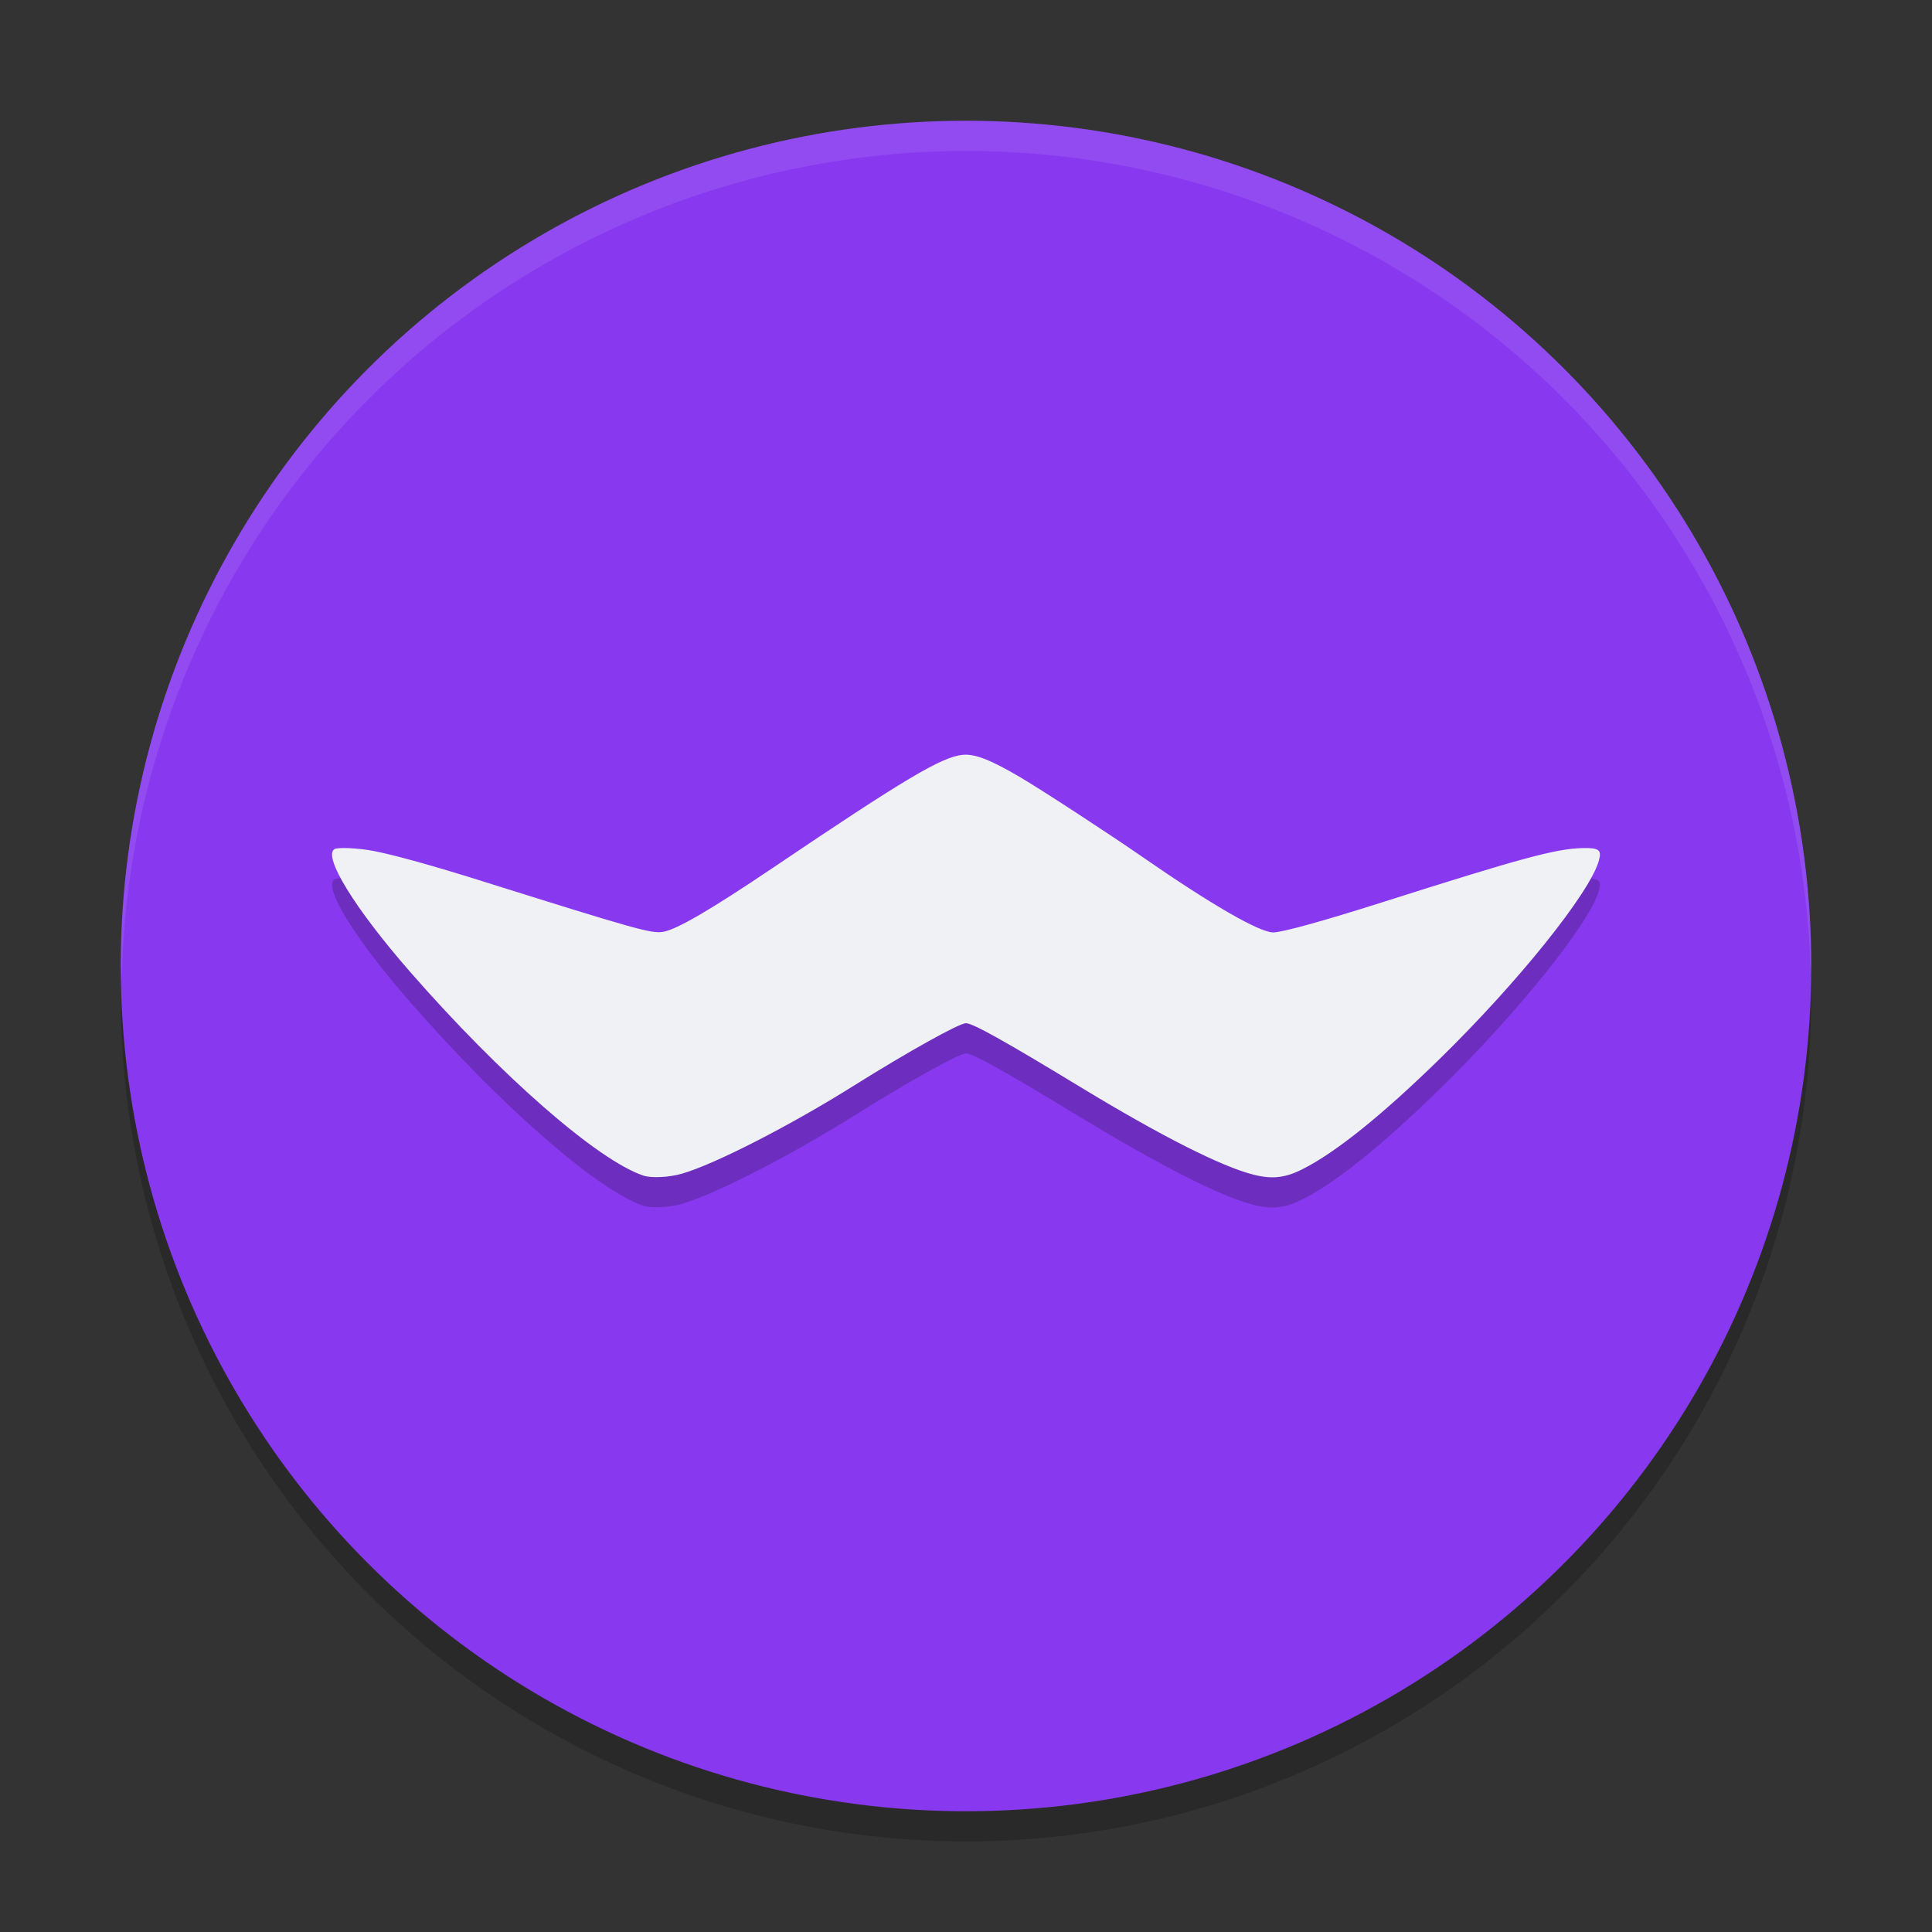 <svg xmlns="http://www.w3.org/2000/svg" width="64" height="64" version="1.1">
 <rect width="100%" height="100%" fill="#333333" stroke="none"/>
 <circle style="opacity:0.2" cx="32" cy="33" r="28"/>
 <circle style="fill:#8839ef" cx="32" cy="32" r="28"/>
 <path style="opacity:0.2" d="m 22.579,39.883 c 1.092,-0.313 3.584,-1.588 5.71,-2.922 1.78,-1.116 3.485,-2.066 3.709,-2.066 0.225,0 1.265,0.58 3.769,2.101 2.692,1.636 4.707,2.655 5.767,2.919 0.613,0.153 1.04,0.104 1.608,-0.182 1.108,-0.558 2.636,-1.786 4.551,-3.657 2.585,-2.526 4.966,-5.489 5.269,-6.559 0.103,-0.363 0.013,-0.436 -0.539,-0.423 -0.885,0.021 -2.016,0.327 -6.649,1.8 -1.932,0.614 -3.306,0.994 -3.596,0.994 -0.456,0 -2.059,-0.925 -4.332,-2.5 -1.101,-0.763 -3.356,-2.234 -4.053,-2.643 -0.986,-0.579 -1.497,-0.778 -1.903,-0.74 -0.689,0.064 -1.923,0.798 -6.267,3.729 -2.076,1.4 -3.204,2.058 -3.66,2.135 -0.38,0.064 -0.905,-0.083 -5.99,-1.68 -1.632,-0.512 -2.881,-0.86 -3.587,-0.998 -0.502,-0.098 -1.2,-0.131 -1.308,-0.062 -0.384,0.246 0.682,1.975 2.506,4.063 3.014,3.451 6.223,6.253 7.735,6.753 0.259,0.086 0.847,0.057 1.26,-0.062 z"/>
 <path style="fill:#eff1f5" d="m 22.579,38.883 c 1.092,-0.313 3.584,-1.588 5.71,-2.922 1.78,-1.116 3.485,-2.066 3.709,-2.066 0.225,0 1.265,0.58 3.769,2.101 2.692,1.636 4.707,2.655 5.767,2.919 0.613,0.153 1.04,0.104 1.608,-0.182 1.108,-0.558 2.636,-1.786 4.551,-3.657 2.585,-2.526 4.966,-5.489 5.269,-6.559 0.103,-0.363 0.013,-0.436 -0.539,-0.423 -0.885,0.021 -2.016,0.327 -6.649,1.8 -1.932,0.614 -3.306,0.994 -3.596,0.994 -0.456,0 -2.059,-0.925 -4.332,-2.5 -1.101,-0.763 -3.356,-2.234 -4.053,-2.643 -0.986,-0.579 -1.497,-0.778 -1.903,-0.74 -0.689,0.064 -1.923,0.798 -6.267,3.729 -2.076,1.4 -3.204,2.058 -3.66,2.135 -0.38,0.064 -0.905,-0.083 -5.99,-1.68 -1.632,-0.512 -2.881,-0.86 -3.587,-0.998 -0.502,-0.098 -1.2,-0.131 -1.308,-0.062 -0.384,0.246 0.682,1.975 2.506,4.063 3.014,3.451 6.223,6.253 7.735,6.753 0.259,0.086 0.847,0.057 1.26,-0.062 z"/>
 <path style="opacity:0.1;fill:#eff1f5" d="M 32 4 A 28 28 0 0 0 4 32 A 28 28 0 0 0 4.033 32.482 A 28 28 0 0 1 32 5 A 28 28 0 0 1 59.982 32.242 A 28 28 0 0 0 60 32 A 28 28 0 0 0 32 4 z"/>
</svg>
